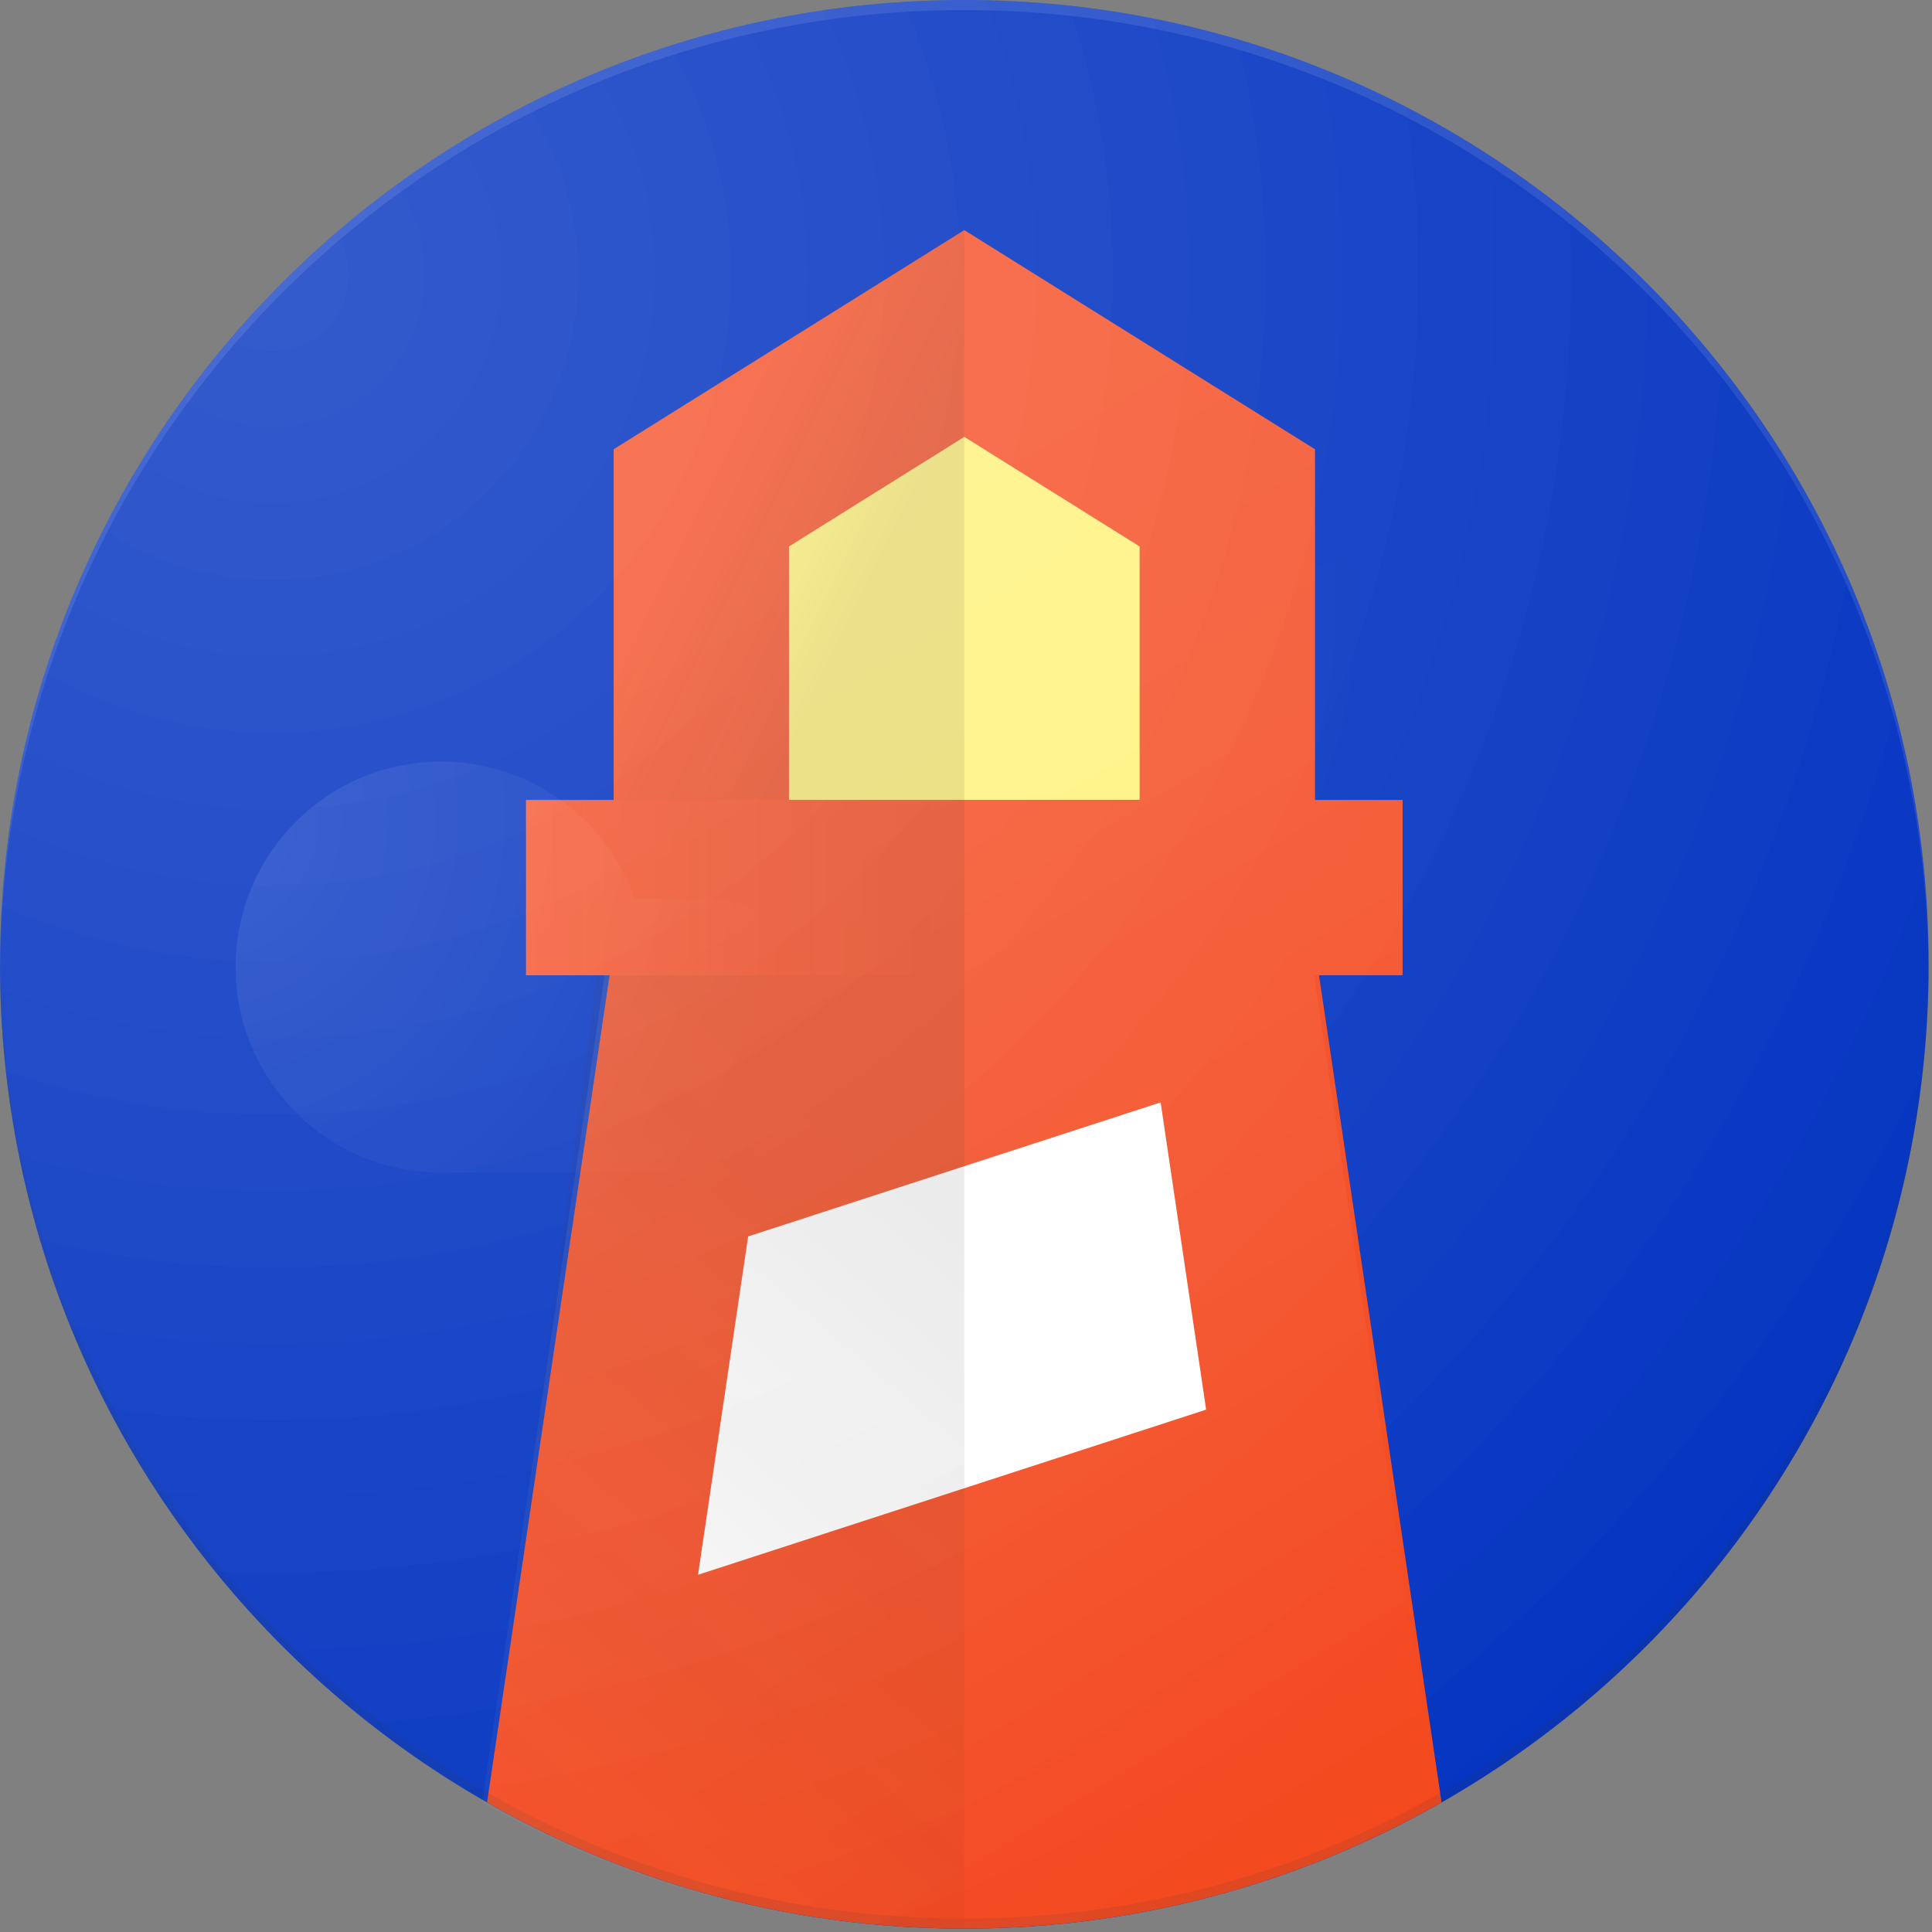 <svg width="150" height="150" viewBox="0 0 150 150" fill="none" xmlns="http://www.w3.org/2000/svg">
<rect x="0" y="0" width="150" height="150" fill="#808080" stroke="none"/>
<g clip-path="url(#clip0_12_115)">
<path d="M74.869 149.739C116.219 149.739 149.739 116.219 149.739 74.869C149.739 33.52 116.219 0 74.869 0C33.52 0 0 33.52 0 74.869C0 116.219 33.52 149.739 74.869 149.739Z" fill="#0535C1"/>
<path d="M124.215 52.465H119.736C117.837 47.092 112.72 43.248 106.702 43.248C99.07 43.248 92.877 49.441 92.877 57.073C92.877 64.704 99.07 70.899 106.702 70.899H124.215C129.305 70.897 133.43 66.771 133.431 61.681C133.429 56.592 129.304 52.467 124.215 52.464V52.465Z" fill="url(#paint0_radial_12_115)"/>
<path d="M54.451 31.48H93.587V65.511H54.451V31.48Z" fill="#FFF176"/>
<path d="M50.196 83.376H96.989V130.17H50.196V83.376Z" fill="white"/>
<path d="M102.094 62.108H108.899V75.719H40.837V62.108H47.643V34.881L74.869 17.866L102.094 34.881V62.107V62.108ZM88.481 62.108V42.426L74.869 33.92L61.256 42.427V62.108H88.481Z" fill="#F4481E"/>
<path d="M37.814 139.939L49.345 62.106H100.392L111.923 139.94C100.997 146.175 88.349 149.737 74.869 149.737C61.389 149.737 48.741 146.175 37.815 139.94L37.814 139.939ZM90.111 85.589L58.086 95.995L54.194 122.265L93.645 109.444L90.111 85.588V85.589V85.589Z" fill="#F4481E"/>
<path d="M102.029 75.719L111.543 139.94C100.617 146.175 87.969 149.737 74.489 149.737C61.008 149.737 48.36 146.175 37.434 139.94L46.949 75.719H40.837V62.108H47.643V34.881L74.869 17.866L102.094 34.881V62.107H108.899V75.718H102.029L102.029 75.719Z" fill="url(#paint1_linear_12_115)"/>
<path d="M74.869 62.108H47.643V34.881L74.869 17.866V62.108Z" fill="url(#paint2_linear_12_115)"/>
<path d="M74.869 149.737C61.877 149.744 49.106 146.368 37.815 139.94L46.346 75.719H74.868V149.737H74.869Z" fill="url(#paint3_linear_12_115)"/>
<path d="M74.869 62.108H40.837V75.72H74.869V62.108Z" fill="url(#paint4_linear_12_115)"/>
<path d="M74.869 149.739C116.219 149.739 149.739 116.219 149.739 74.869C149.739 33.52 116.219 0 74.869 0C33.52 0 0 33.52 0 74.869C0 116.219 33.52 149.739 74.869 149.739Z" fill="url(#paint5_radial_12_115)"/>
<path d="M54.45 69.763H49.281C47.091 63.564 41.188 59.129 34.243 59.129C25.438 59.129 18.291 66.275 18.291 75.081C18.291 83.886 25.438 91.033 34.243 91.033H54.45C60.319 91.033 65.085 86.269 65.085 80.399C65.085 74.528 60.319 69.763 54.45 69.763Z" fill="url(#paint6_radial_12_115)"/>
<g opacity="0.1">
<path d="M74.869 0.782C116.09 0.782 149.516 34.09 149.729 75.26C149.729 75.132 149.737 75.005 149.737 74.869C149.737 33.522 116.217 0 74.869 0C33.522 0 0 33.522 0 74.869C0 74.996 0.009 75.124 0.009 75.26C0.221 34.09 33.649 0.782 74.869 0.782Z" fill="white"/>
<path d="M149.729 74.477C149.516 115.646 116.089 148.955 74.869 148.955C33.649 148.955 0.221 115.646 0.009 74.477C0.009 74.614 0 74.741 0 74.869C0 116.217 33.522 149.736 74.869 149.736C116.217 149.736 149.737 116.217 149.737 74.869C149.737 74.741 149.729 74.613 149.729 74.477V74.477Z" fill="#263238"/>
</g>
<path d="M74.869 149.739C116.219 149.739 149.739 116.219 149.739 74.869C149.739 33.52 116.219 0 74.869 0C33.52 0 0 33.52 0 74.869C0 116.219 33.52 149.739 74.869 149.739Z" fill="url(#paint7_radial_12_115)"/>
</g>
<defs>
<radialGradient id="paint0_radial_12_115" cx="0" cy="0" r="1" gradientUnits="userSpaceOnUse" gradientTransform="translate(66.138 47.194) scale(39.974 39.974)">
<stop stop-color="white" stop-opacity="0.1"/>
<stop offset="1" stop-color="white" stop-opacity="0"/>
</radialGradient>
<linearGradient id="paint1_linear_12_115" x1="64.577" y1="44.712" x2="117.002" y2="131.097" gradientUnits="userSpaceOnUse">
<stop stop-color="white" stop-opacity="0.1"/>
<stop offset="1" stop-color="white" stop-opacity="0"/>
</linearGradient>
<linearGradient id="paint2_linear_12_115" x1="66.412" y1="46.958" x2="52.861" y2="40.361" gradientUnits="userSpaceOnUse">
<stop stop-color="#262626" stop-opacity="0.1"/>
<stop offset="1" stop-color="#262626" stop-opacity="0"/>
</linearGradient>
<linearGradient id="paint3_linear_12_115" x1="60.985" y1="85.405" x2="22.9" y2="129.803" gradientUnits="userSpaceOnUse">
<stop stop-color="#262626" stop-opacity="0.1"/>
<stop offset="1" stop-color="#262626" stop-opacity="0"/>
</linearGradient>
<linearGradient id="paint4_linear_12_115" x1="74.869" y1="68.914" x2="40.837" y2="68.914" gradientUnits="userSpaceOnUse">
<stop stop-color="#262626" stop-opacity="0.1"/>
<stop offset="1" stop-color="#262626" stop-opacity="0"/>
</linearGradient>
<radialGradient id="paint5_radial_12_115" cx="0" cy="0" r="1" gradientUnits="userSpaceOnUse" gradientTransform="translate(21.696 21.838) scale(149.698)">
<stop stop-color="white" stop-opacity="0.1"/>
<stop offset="1" stop-color="white" stop-opacity="0"/>
</radialGradient>
<radialGradient id="paint6_radial_12_115" cx="0" cy="0" r="1" gradientUnits="userSpaceOnUse" gradientTransform="translate(15.714 63.681) scale(46.123 46.123)">
<stop stop-color="white" stop-opacity="0.1"/>
<stop offset="1" stop-color="white" stop-opacity="0"/>
</radialGradient>
<radialGradient id="paint7_radial_12_115" cx="0" cy="0" r="1" gradientUnits="userSpaceOnUse" gradientTransform="translate(21.696 21.838) scale(149.698)">
<stop stop-color="white" stop-opacity="0.1"/>
<stop offset="1" stop-color="white" stop-opacity="0"/>
</radialGradient>
<clipPath id="clip0_12_115">
<rect width="150" height="150" fill="white"/>
</clipPath>
</defs>
</svg>
